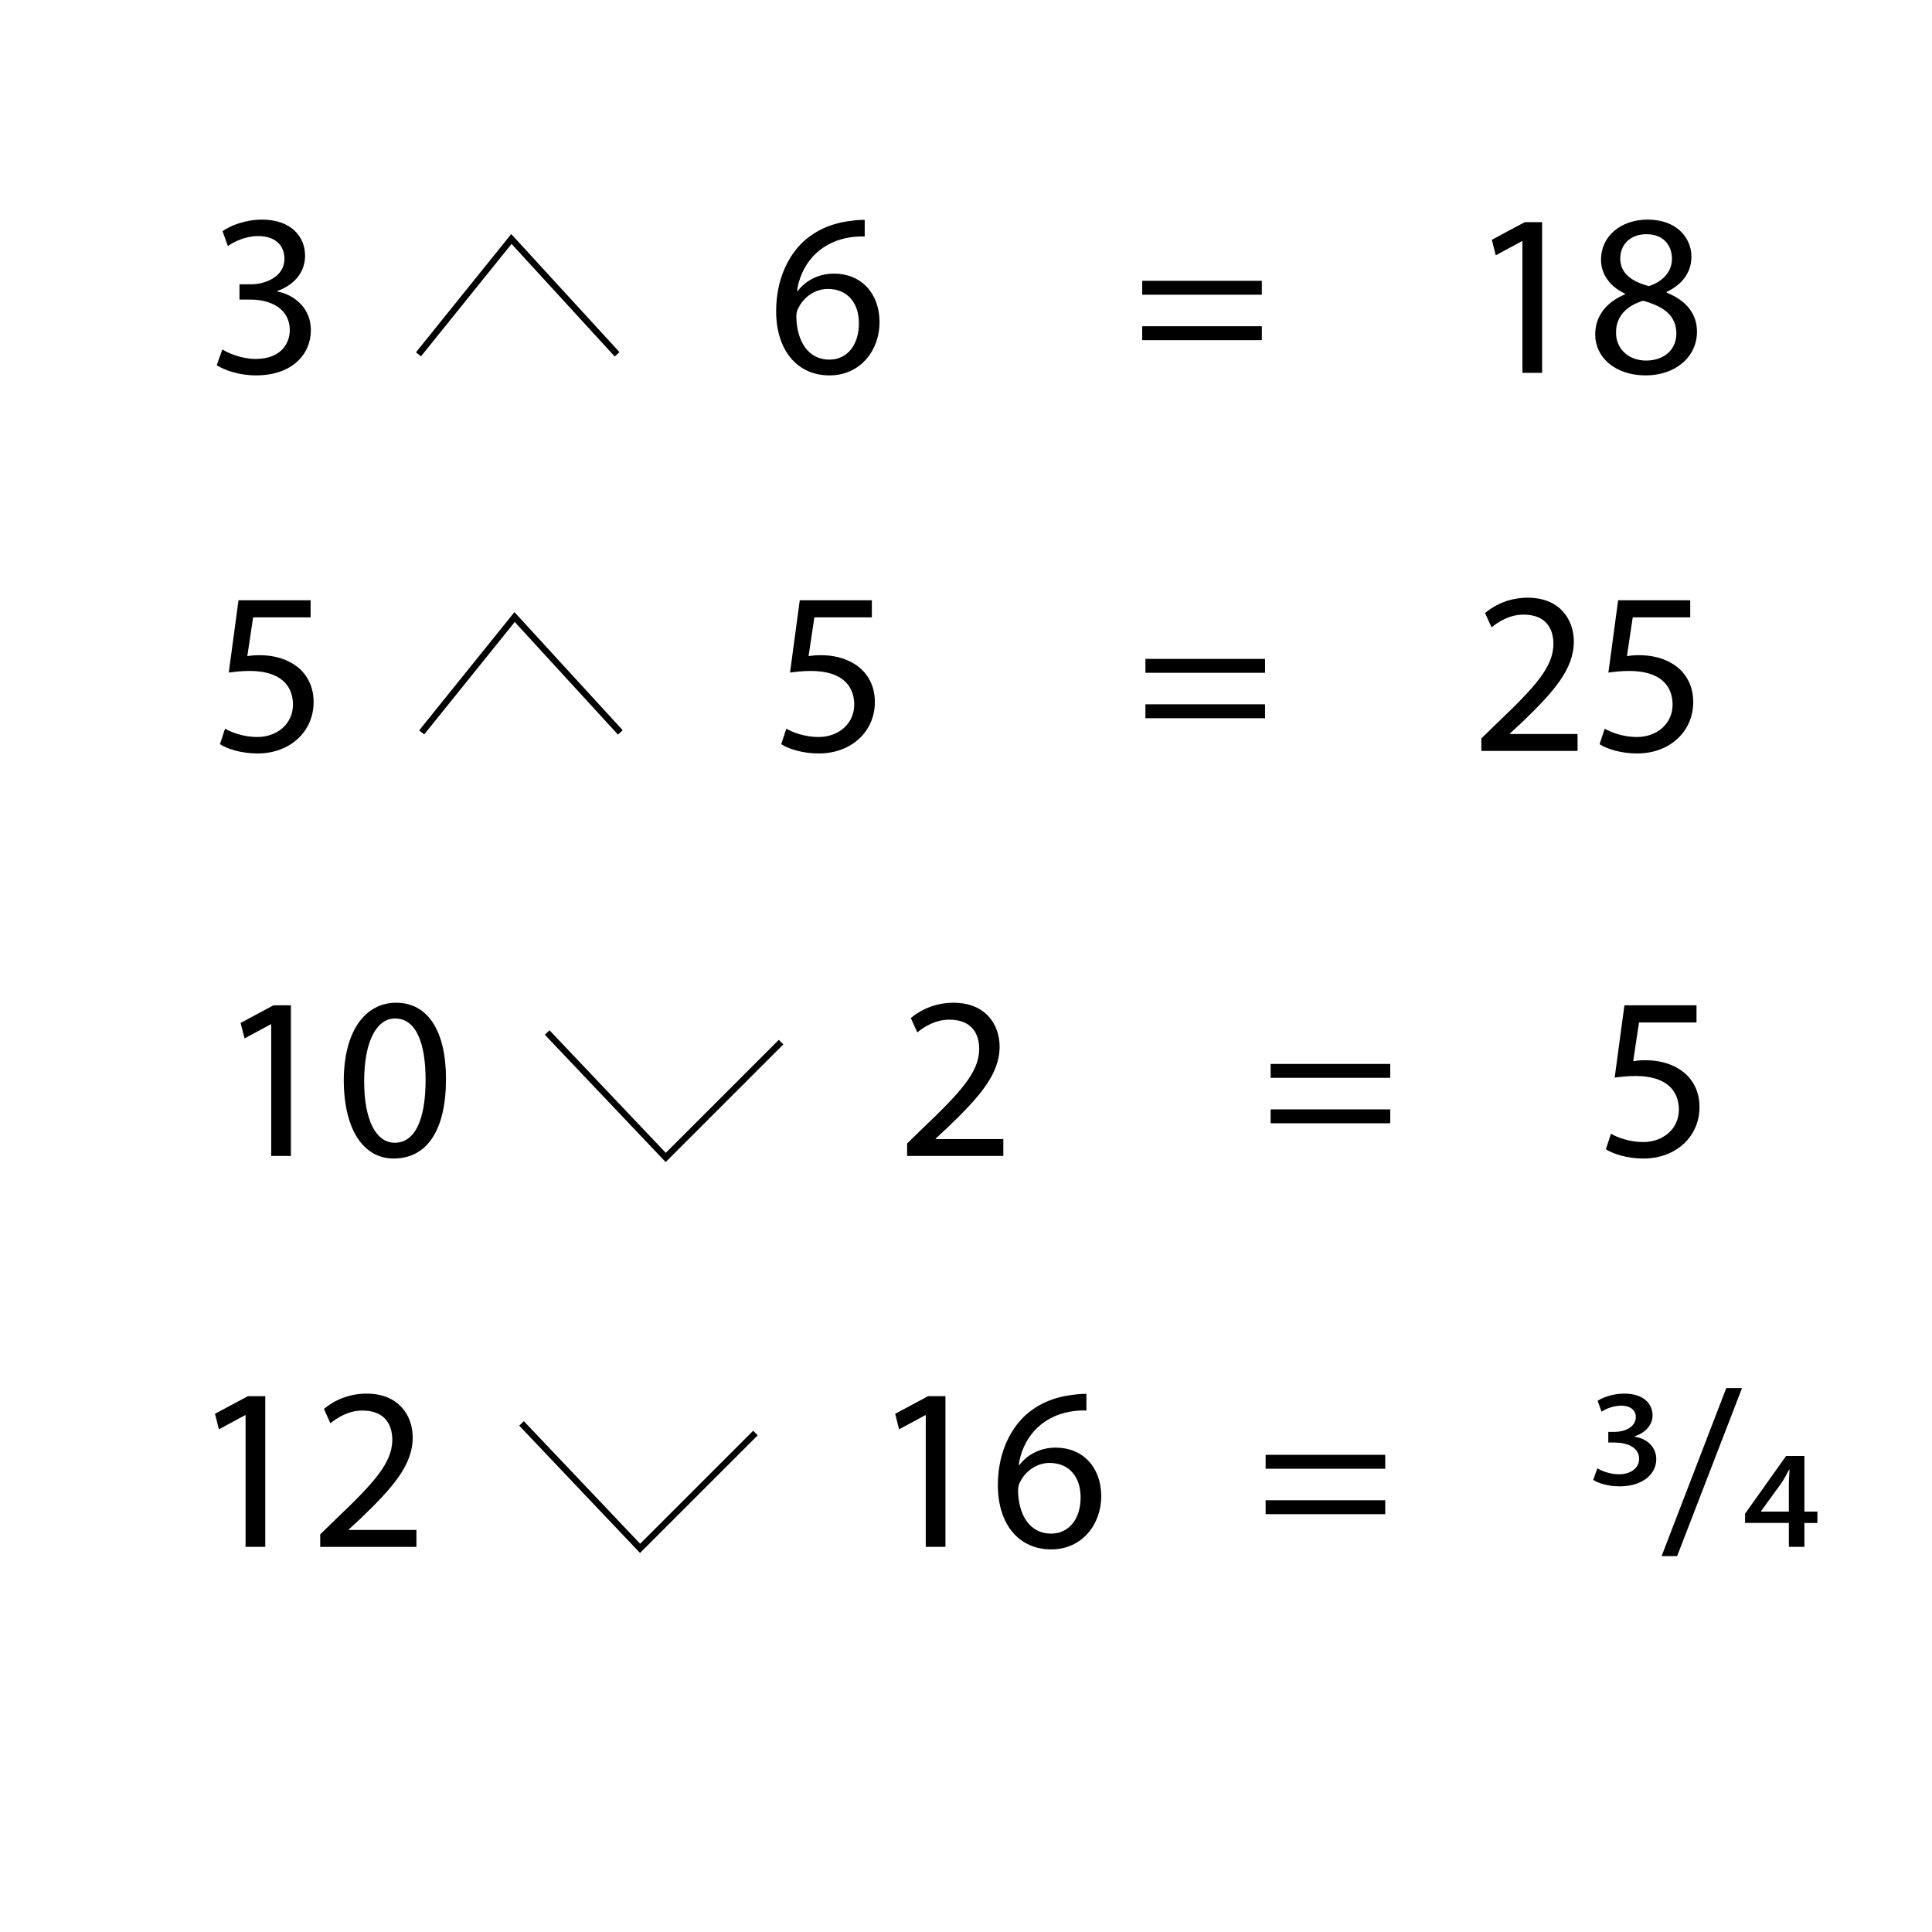 <?xml version="1.0" encoding="utf-8"?>
<!-- Generator: Adobe Illustrator 16.0.0, SVG Export Plug-In . SVG Version: 6.00 Build 0)  -->
<!DOCTYPE svg PUBLIC "-//W3C//DTD SVG 1.1//EN" "http://www.w3.org/Graphics/SVG/1.1/DTD/svg11.dtd">
<svg version="1.1" id="Layer_1" xmlns="http://www.w3.org/2000/svg" xmlns:xlink="http://www.w3.org/1999/xlink" x="0px" y="0px"
	 width="300px" height="300px" viewBox="0 0 300 300" enable-background="new 0 0 300 300" xml:space="preserve">
<g>
	<g enable-background="new    ">
		<path d="M34.52,54.259c0.9,0.576,2.988,1.476,5.184,1.476c4.067,0,5.327-2.591,5.292-4.535c-0.036-3.275-2.988-4.68-6.047-4.68
			h-1.764v-2.375h1.764c2.304,0,5.219-1.188,5.219-3.96c0-1.872-1.188-3.527-4.104-3.527c-1.872,0-3.671,0.828-4.679,1.548
			l-0.828-2.304c1.224-0.9,3.6-1.8,6.119-1.8c4.607,0,6.695,2.735,6.695,5.579c0,2.412-1.44,4.464-4.319,5.508v0.071
			c2.879,0.576,5.219,2.736,5.219,6.012c0,3.743-2.916,7.019-8.531,7.019c-2.628,0-4.932-0.827-6.083-1.583L34.52,54.259z"/>
		<path d="M134.271,36.729c-0.648-0.036-1.476,0-2.375,0.144c-4.968,0.828-7.595,4.464-8.135,8.315h0.108
			c1.116-1.477,3.06-2.7,5.651-2.7c4.14,0,7.055,2.988,7.055,7.56c0,4.283-2.916,8.242-7.775,8.242
			c-5.003,0-8.279-3.887-8.279-9.971c0-4.607,1.656-8.242,3.96-10.546c1.943-1.908,4.535-3.096,7.487-3.456
			c0.936-0.144,1.728-0.18,2.304-0.18V36.729z M133.371,50.228c0-3.348-1.908-5.363-4.823-5.363c-1.908,0-3.672,1.188-4.536,2.88
			c-0.216,0.359-0.36,0.827-0.36,1.403c0.072,3.852,1.836,6.695,5.147,6.695C131.535,55.843,133.371,53.575,133.371,50.228z"/>
		<path d="M177.363,45.764v-2.159h18.573v2.159H177.363z M177.363,52.819v-2.16h18.573v2.16H177.363z"/>
		<path d="M236.4,37.449h-0.072l-4.068,2.195l-0.611-2.411l5.111-2.736h2.699v23.397H236.4V37.449z"/>
		<path d="M247.705,51.955c0-2.951,1.764-5.039,4.643-6.263l-0.035-0.108c-2.592-1.224-3.708-3.239-3.708-5.255
			c0-3.708,3.132-6.228,7.235-6.228c4.535,0,6.803,2.844,6.803,5.759c0,1.98-0.973,4.104-3.852,5.472v0.108
			c2.916,1.151,4.715,3.203,4.715,6.047c0,4.067-3.491,6.803-7.955,6.803C250.656,58.29,247.705,55.375,247.705,51.955z
			 M260.303,51.812c0-2.844-1.979-4.212-5.147-5.111c-2.735,0.792-4.212,2.592-4.212,4.823c-0.107,2.376,1.692,4.463,4.68,4.463
			C258.467,55.986,260.303,54.223,260.303,51.812z M251.592,40.112c0,2.34,1.764,3.6,4.463,4.32
			c2.017-0.685,3.564-2.124,3.564-4.248c0-1.872-1.116-3.815-3.96-3.815C253.031,36.369,251.592,38.097,251.592,40.112z"/>
	</g>
	<g enable-background="new    ">
		<path d="M42.112,159.052H42.04l-4.067,2.195l-0.612-2.411l5.111-2.736h2.7v23.397h-3.06V159.052z"/>
		<path d="M69.254,167.547c0,7.955-2.952,12.346-8.135,12.346c-4.571,0-7.667-4.283-7.739-12.022c0-7.847,3.383-12.166,8.135-12.166
			C66.446,155.704,69.254,160.096,69.254,167.547z M56.547,167.906c0,6.084,1.872,9.539,4.751,9.539c3.24,0,4.788-3.779,4.788-9.755
			c0-5.759-1.476-9.539-4.751-9.539C58.563,158.151,56.547,161.535,56.547,167.906z"/>
		<path d="M140.856,179.497v-1.943l2.484-2.412c5.975-5.688,8.675-8.711,8.711-12.238c0-2.376-1.152-4.571-4.644-4.571
			c-2.124,0-3.887,1.079-4.967,1.979l-1.008-2.231c1.62-1.368,3.923-2.376,6.623-2.376c5.04,0,7.164,3.455,7.164,6.803
			c0,4.32-3.132,7.812-8.063,12.563l-1.872,1.729v0.071h10.511v2.628H140.856z"/>
		<path d="M197.303,167.366v-2.159h18.573v2.159H197.303z M197.303,174.422v-2.16h18.573v2.16H197.303z"/>
		<path d="M263.431,158.764h-8.927l-0.9,6.012c0.541-0.072,1.045-0.145,1.908-0.145c1.8,0,3.6,0.396,5.039,1.26
			c1.836,1.044,3.348,3.06,3.348,6.012c0,4.571-3.635,7.99-8.711,7.99c-2.555,0-4.715-0.72-5.831-1.439l0.792-2.411
			c0.972,0.575,2.879,1.295,5.004,1.295c2.987,0,5.543-1.943,5.543-5.075c-0.036-3.023-2.052-5.183-6.731-5.183
			c-1.331,0-2.376,0.144-3.239,0.252l1.512-11.231h11.194V158.764z"/>
	</g>
	<polyline fill="none" stroke="#000000" stroke-miterlimit="10" points="64.98,55.02 79.408,37.109 95.826,55.02 	"/>
	<g enable-background="new    ">
		<path d="M48.229,95.868h-8.927l-0.9,6.012c0.54-0.072,1.044-0.145,1.908-0.145c1.8,0,3.6,0.396,5.04,1.26
			c1.835,1.044,3.348,3.06,3.348,6.012c0,4.571-3.636,7.99-8.711,7.99c-2.556,0-4.716-0.72-5.832-1.439l0.792-2.411
			c0.972,0.575,2.88,1.295,5.003,1.295c2.988,0,5.543-1.943,5.543-5.075c-0.036-3.023-2.052-5.183-6.731-5.183
			c-1.332,0-2.375,0.144-3.239,0.252l1.512-11.231h11.194V95.868z"/>
		<path d="M135.381,95.868h-8.927l-0.9,6.012c0.54-0.072,1.044-0.145,1.908-0.145c1.8,0,3.6,0.396,5.04,1.26
			c1.835,1.044,3.348,3.06,3.348,6.012c0,4.571-3.636,7.99-8.711,7.99c-2.556,0-4.716-0.72-5.832-1.439l0.792-2.411
			c0.972,0.575,2.88,1.295,5.003,1.295c2.988,0,5.543-1.943,5.543-5.075c-0.036-3.023-2.052-5.183-6.731-5.183
			c-1.332,0-2.375,0.144-3.239,0.252l1.512-11.231h11.194V95.868z"/>
		<path d="M177.861,104.471v-2.159h18.573v2.159H177.861z M177.861,111.526v-2.16h18.573v2.16H177.861z"/>
		<path d="M230.022,116.602v-1.943l2.483-2.412c5.976-5.688,8.676-8.711,8.711-12.238c0-2.376-1.151-4.571-4.643-4.571
			c-2.124,0-3.888,1.079-4.968,1.979l-1.008-2.231c1.62-1.368,3.923-2.376,6.623-2.376c5.04,0,7.163,3.455,7.163,6.803
			c0,4.32-3.131,7.812-8.063,12.563l-1.872,1.729v0.071h10.511v2.628H230.022z"/>
		<path d="M262.457,95.868h-8.928l-0.899,6.012c0.54-0.072,1.044-0.145,1.907-0.145c1.801,0,3.6,0.396,5.04,1.26
			c1.835,1.044,3.348,3.06,3.348,6.012c0,4.571-3.636,7.99-8.711,7.99c-2.556,0-4.716-0.72-5.831-1.439l0.791-2.411
			c0.973,0.575,2.88,1.295,5.004,1.295c2.988,0,5.543-1.943,5.543-5.075c-0.035-3.023-2.051-5.183-6.73-5.183
			c-1.332,0-2.376,0.144-3.24,0.252l1.512-11.231h11.195V95.868z"/>
	</g>
	<polyline fill="none" stroke="#000000" stroke-miterlimit="10" points="65.478,113.727 79.906,95.815 96.324,113.727 	"/>
	<polyline fill="none" stroke="#000000" stroke-miterlimit="10" points="84.965,160.329 103.373,179.73 121.284,161.82 	"/>
	<g enable-background="new    ">
		<path d="M38.131,219.748h-0.072l-4.067,2.195l-0.612-2.411l5.111-2.736h2.7v23.397h-3.06V219.748z"/>
		<path d="M49.723,240.193v-1.943l2.484-2.412c5.975-5.688,8.675-8.711,8.711-12.238c0-2.375-1.152-4.57-4.644-4.57
			c-2.124,0-3.887,1.078-4.967,1.979l-1.008-2.23c1.62-1.368,3.923-2.377,6.623-2.377c5.04,0,7.163,3.455,7.163,6.804
			c0,4.319-3.131,7.812-8.063,12.563l-1.872,1.729v0.07h10.511v2.629H49.723V240.193z"/>
		<path d="M143.751,219.748h-0.072l-4.067,2.195L139,219.532l5.111-2.736h2.7v23.397h-3.06V219.748L143.751,219.748z"/>
		<path d="M168.697,219.027c-0.647-0.035-1.475,0-2.375,0.145c-4.969,0.828-7.596,4.464-8.135,8.314h0.106
			c1.116-1.477,3.06-2.699,5.651-2.699c4.14,0,7.056,2.988,7.056,7.561c0,4.282-2.916,8.241-7.774,8.241
			c-5.004,0-8.279-3.887-8.279-9.971c0-4.606,1.656-8.242,3.959-10.546c1.943-1.908,4.535-3.096,7.488-3.456
			c0.936-0.144,1.727-0.181,2.303-0.181V219.027z M167.798,232.525c0-3.348-1.907-5.362-4.823-5.362
			c-1.908,0-3.672,1.188-4.535,2.88c-0.217,0.359-0.359,0.827-0.359,1.402c0.07,3.853,1.836,6.695,5.146,6.695
			C165.962,238.143,167.798,235.874,167.798,232.525z"/>
		<path d="M196.525,228.063v-2.158H215.1v2.158H196.525z M196.525,235.118v-2.16H215.1v2.16H196.525z"/>
		<path d="M248.076,217.518c0.828-0.541,2.375-1.117,4.139-1.117c3.096,0,4.393,1.656,4.393,3.385c0,1.439-1.045,2.663-2.771,3.238
			v0.072c1.979,0.288,3.347,1.655,3.347,3.491c0,2.231-2.017,4.212-5.687,4.212c-1.729,0-3.313-0.468-4.104-1.008l0.646-1.8
			c0.576,0.396,1.98,0.936,3.348,0.936c2.197,0,3.168-1.296,3.133-2.411c0-1.801-1.908-2.521-3.815-2.521h-0.972v-1.655h1.009
			c1.329,0,3.237-0.611,3.274-2.304c0-0.864-0.647-1.765-2.268-1.765c-1.297,0-2.484,0.541-3.061,0.937L248.076,217.518z"/>
		<path d="M258.012,241.633l10.043-26.097h2.447l-10.078,26.097H258.012z"/>
		<path d="M277.775,240.193v-3.709h-6.803v-1.438l6.37-8.963h2.845v8.64h2.016v1.764h-2.016v3.707H277.775L277.775,240.193z
			 M277.775,230.475c0-0.791,0.072-1.548,0.106-2.268h-0.071c-0.433,0.828-0.791,1.477-1.224,2.124l-3.133,4.319l0.037,0.07h4.282
			v-4.246H277.775z"/>
	</g>
	<polyline fill="none" stroke="#000000" stroke-miterlimit="10" points="80.984,221.025 99.393,240.427 117.304,222.518 	"/>
</g>
</svg>
